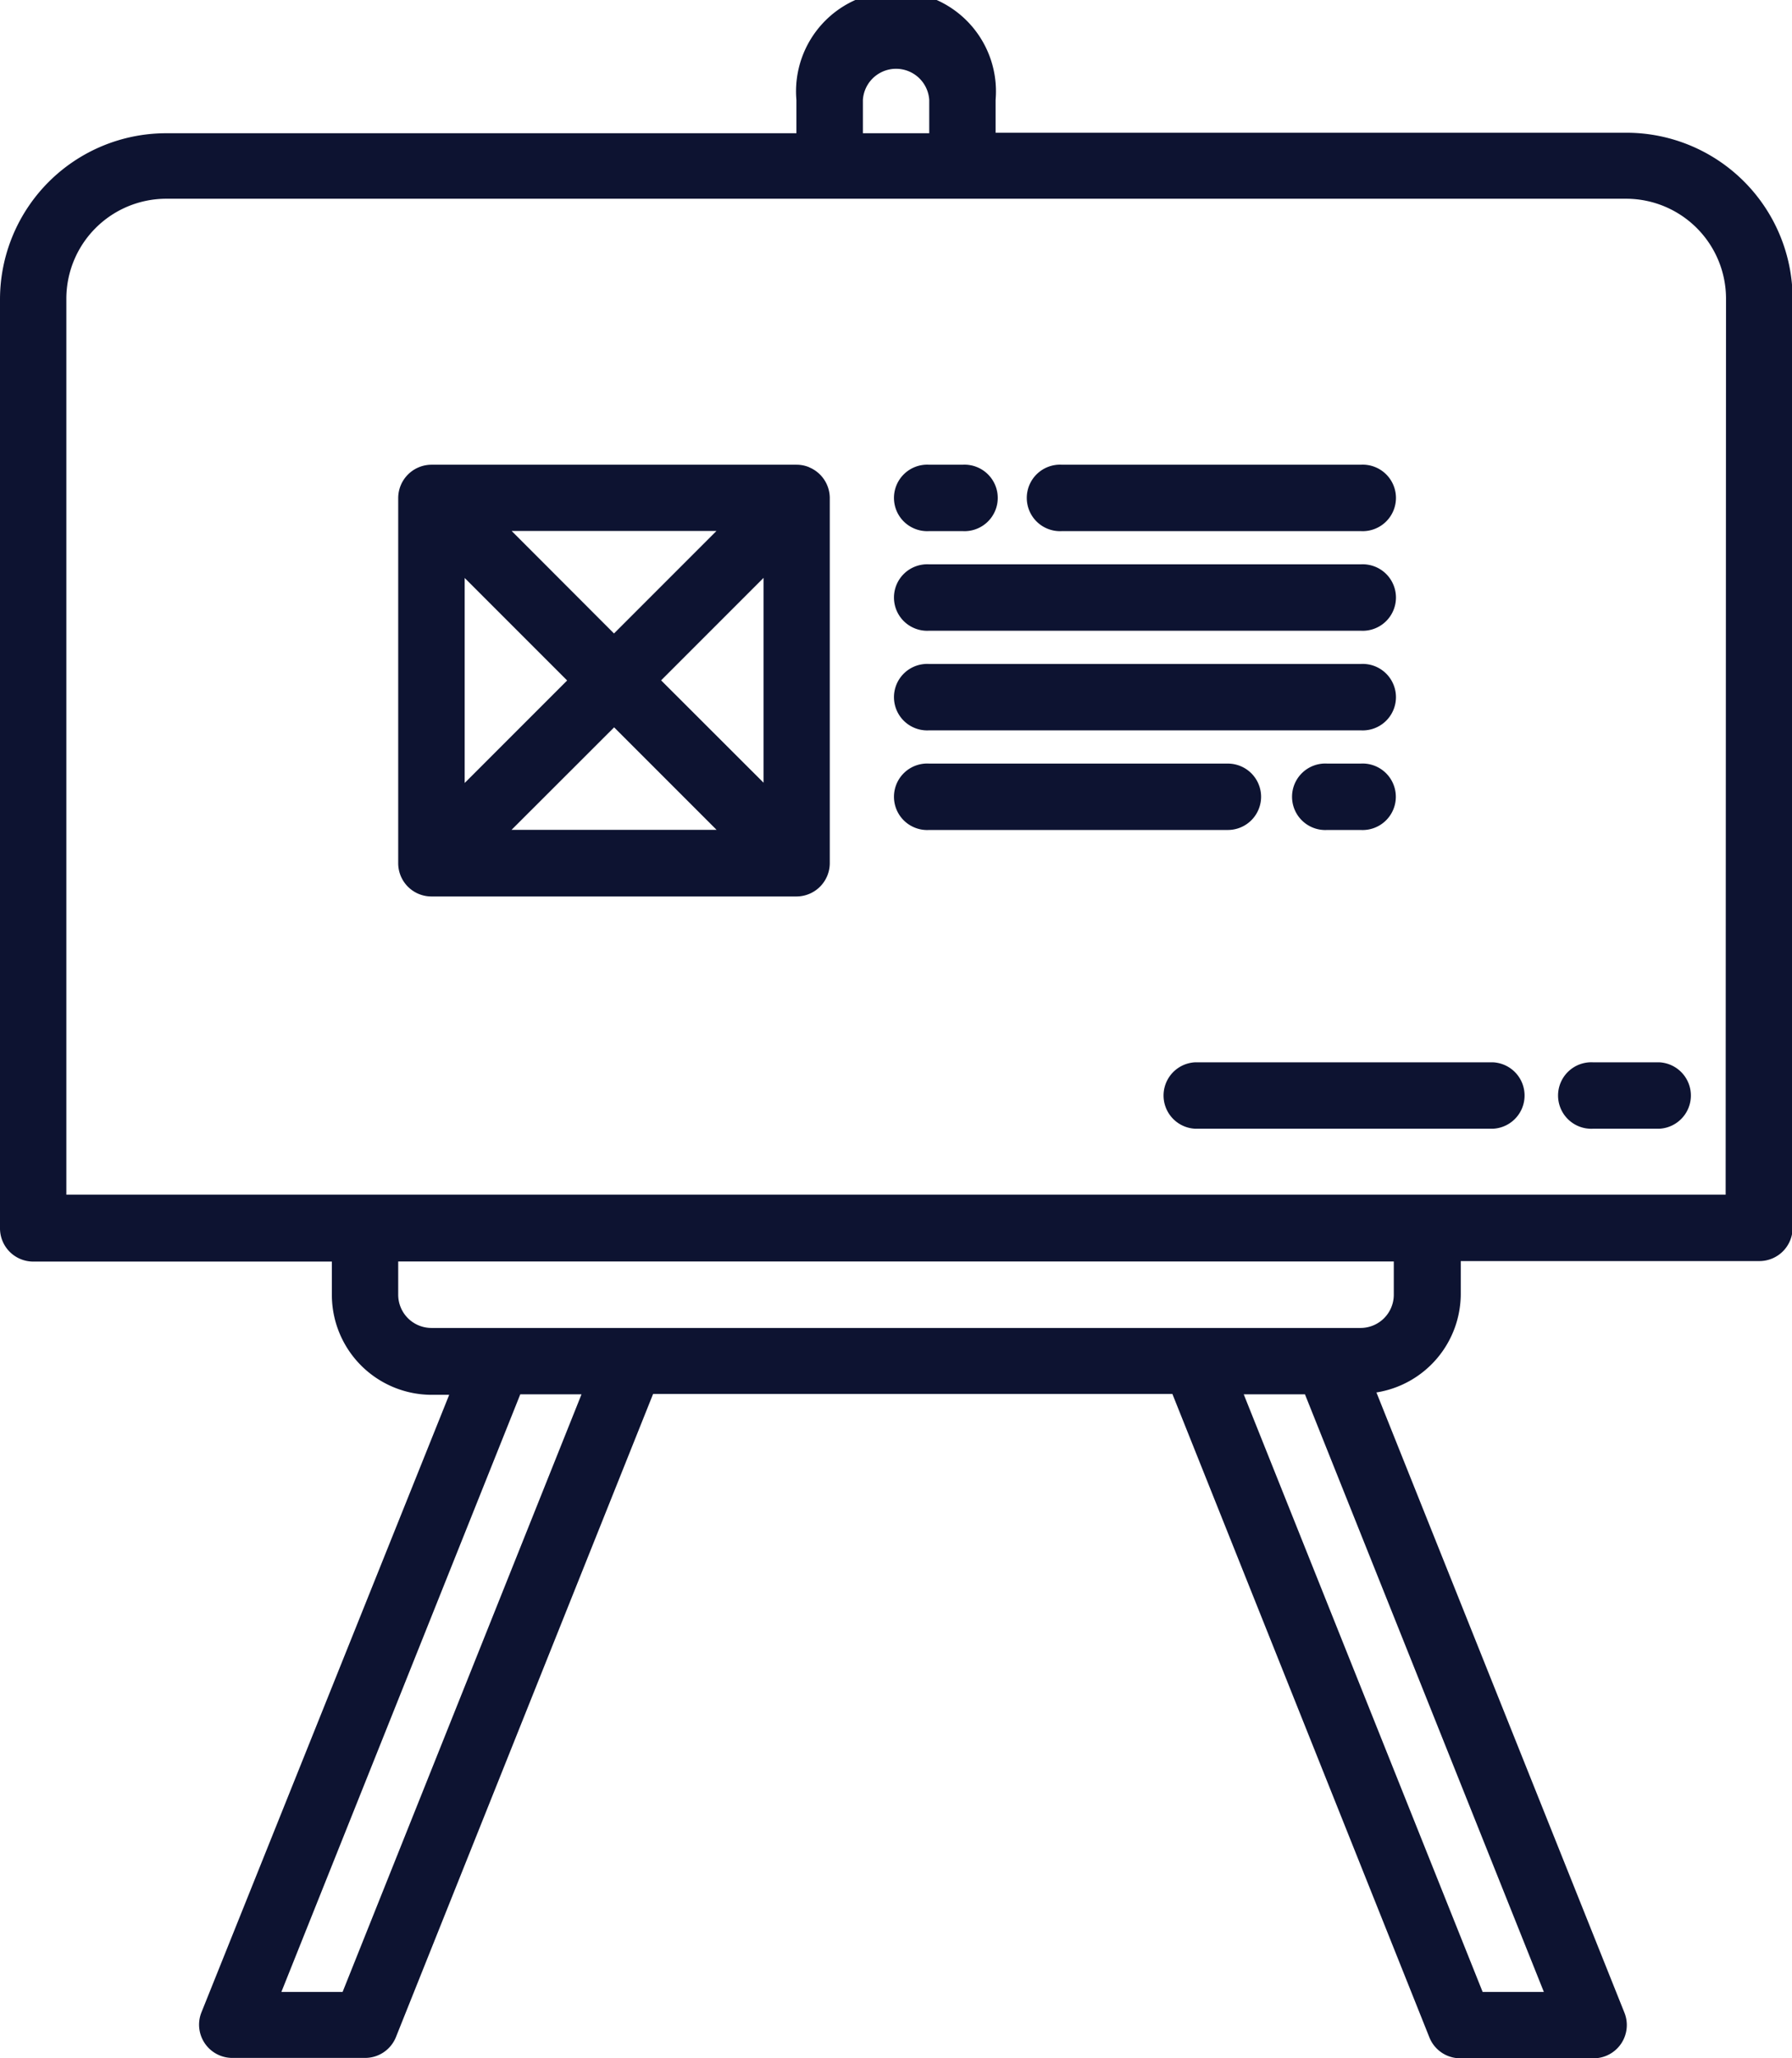 <svg xmlns="http://www.w3.org/2000/svg" width="14.342" height="16.467" viewBox="0 0 14.342 16.467"><defs><style>.a{fill:#0d1331;}</style></defs><g transform="translate(-5 -1)"><path class="a" d="M18.014,2.062H12.968V1.8a.8.8,0,1,0-1.594,0v.266H6.328A1.33,1.33,0,0,0,5,3.39v7.437a.266.266,0,0,0,.266.266h2.39v.266a.8.8,0,0,0,.8.8h.139L6.612,17.1a.266.266,0,0,0,.247.364H7.922a.266.266,0,0,0,.247-.167l2.058-5.145h4.156L16.44,17.3a.266.266,0,0,0,.247.167h1.062A.266.266,0,0,0,18,17.1l-1.984-4.96a.8.8,0,0,0,.675-.785v-.266h2.39a.266.266,0,0,0,.266-.266V3.39a1.33,1.33,0,0,0-1.328-1.328ZM11.906,1.8a.266.266,0,0,1,.531,0v.266h-.531ZM7.742,16.936h-.49l1.912-4.781h.49Zm9.124,0-1.912-4.781h.49l1.912,4.781Zm-.711-5.578a.266.266,0,0,1-.266.266H8.453a.266.266,0,0,1-.266-.266v-.266h7.968Zm2.656-.8H5.531V3.39a.8.8,0,0,1,.8-.8H18.014a.8.8,0,0,1,.8.8Z" transform="translate(0 0)"/><path class="a" d="M42.656,33h-2.39a.266.266,0,0,0,0,.531h2.39a.266.266,0,0,0,0-.531Z" transform="translate(-25.704 -23.501)"/><path class="a" d="M52.8,33h-.531a.266.266,0,1,0,0,.531H52.8a.266.266,0,0,0,0-.531Z" transform="translate(-34.517 -23.501)"/><path class="a" d="M20.289,15.02a.263.263,0,0,0-.1-.02H17.266a.267.267,0,0,0-.266.266v2.922a.266.266,0,0,0,.266.266h2.922a.267.267,0,0,0,.266-.266V15.266a.267.267,0,0,0-.164-.245Zm-2.757.886.82.82-.82.82Zm.376-.376h1.639l-.82.82Zm.82,1.571.82.82H17.907Zm.376-.376.82-.82v1.639Z" transform="translate(-8.813 -10.282)"/><path class="a" d="M32.266,15.531h.266a.266.266,0,1,0,0-.531h-.266a.266.266,0,1,0,0,.531Z" transform="translate(-19.829 -10.282)"/><path class="a" d="M36.266,15.531h2.39a.266.266,0,1,0,0-.531h-2.39a.266.266,0,1,0,0,.531Z" transform="translate(-22.766 -10.282)"/><path class="a" d="M44.531,24h-.266a.266.266,0,1,0,0,.531h.266a.266.266,0,1,0,0-.531Z" transform="translate(-28.642 -16.891)"/><path class="a" d="M34.922,24.266A.266.266,0,0,0,34.656,24h-2.39a.266.266,0,1,0,0,.531h2.39A.266.266,0,0,0,34.922,24.266Z" transform="translate(-19.829 -16.891)"/><path class="a" d="M32.266,21.531h3.453a.266.266,0,1,0,0-.531H32.266a.266.266,0,1,0,0,.531Z" transform="translate(-19.829 -14.688)"/><path class="a" d="M32.266,18.531h3.453a.266.266,0,1,0,0-.531H32.266a.266.266,0,1,0,0,.531Z" transform="translate(-19.829 -12.485)"/></g></svg>